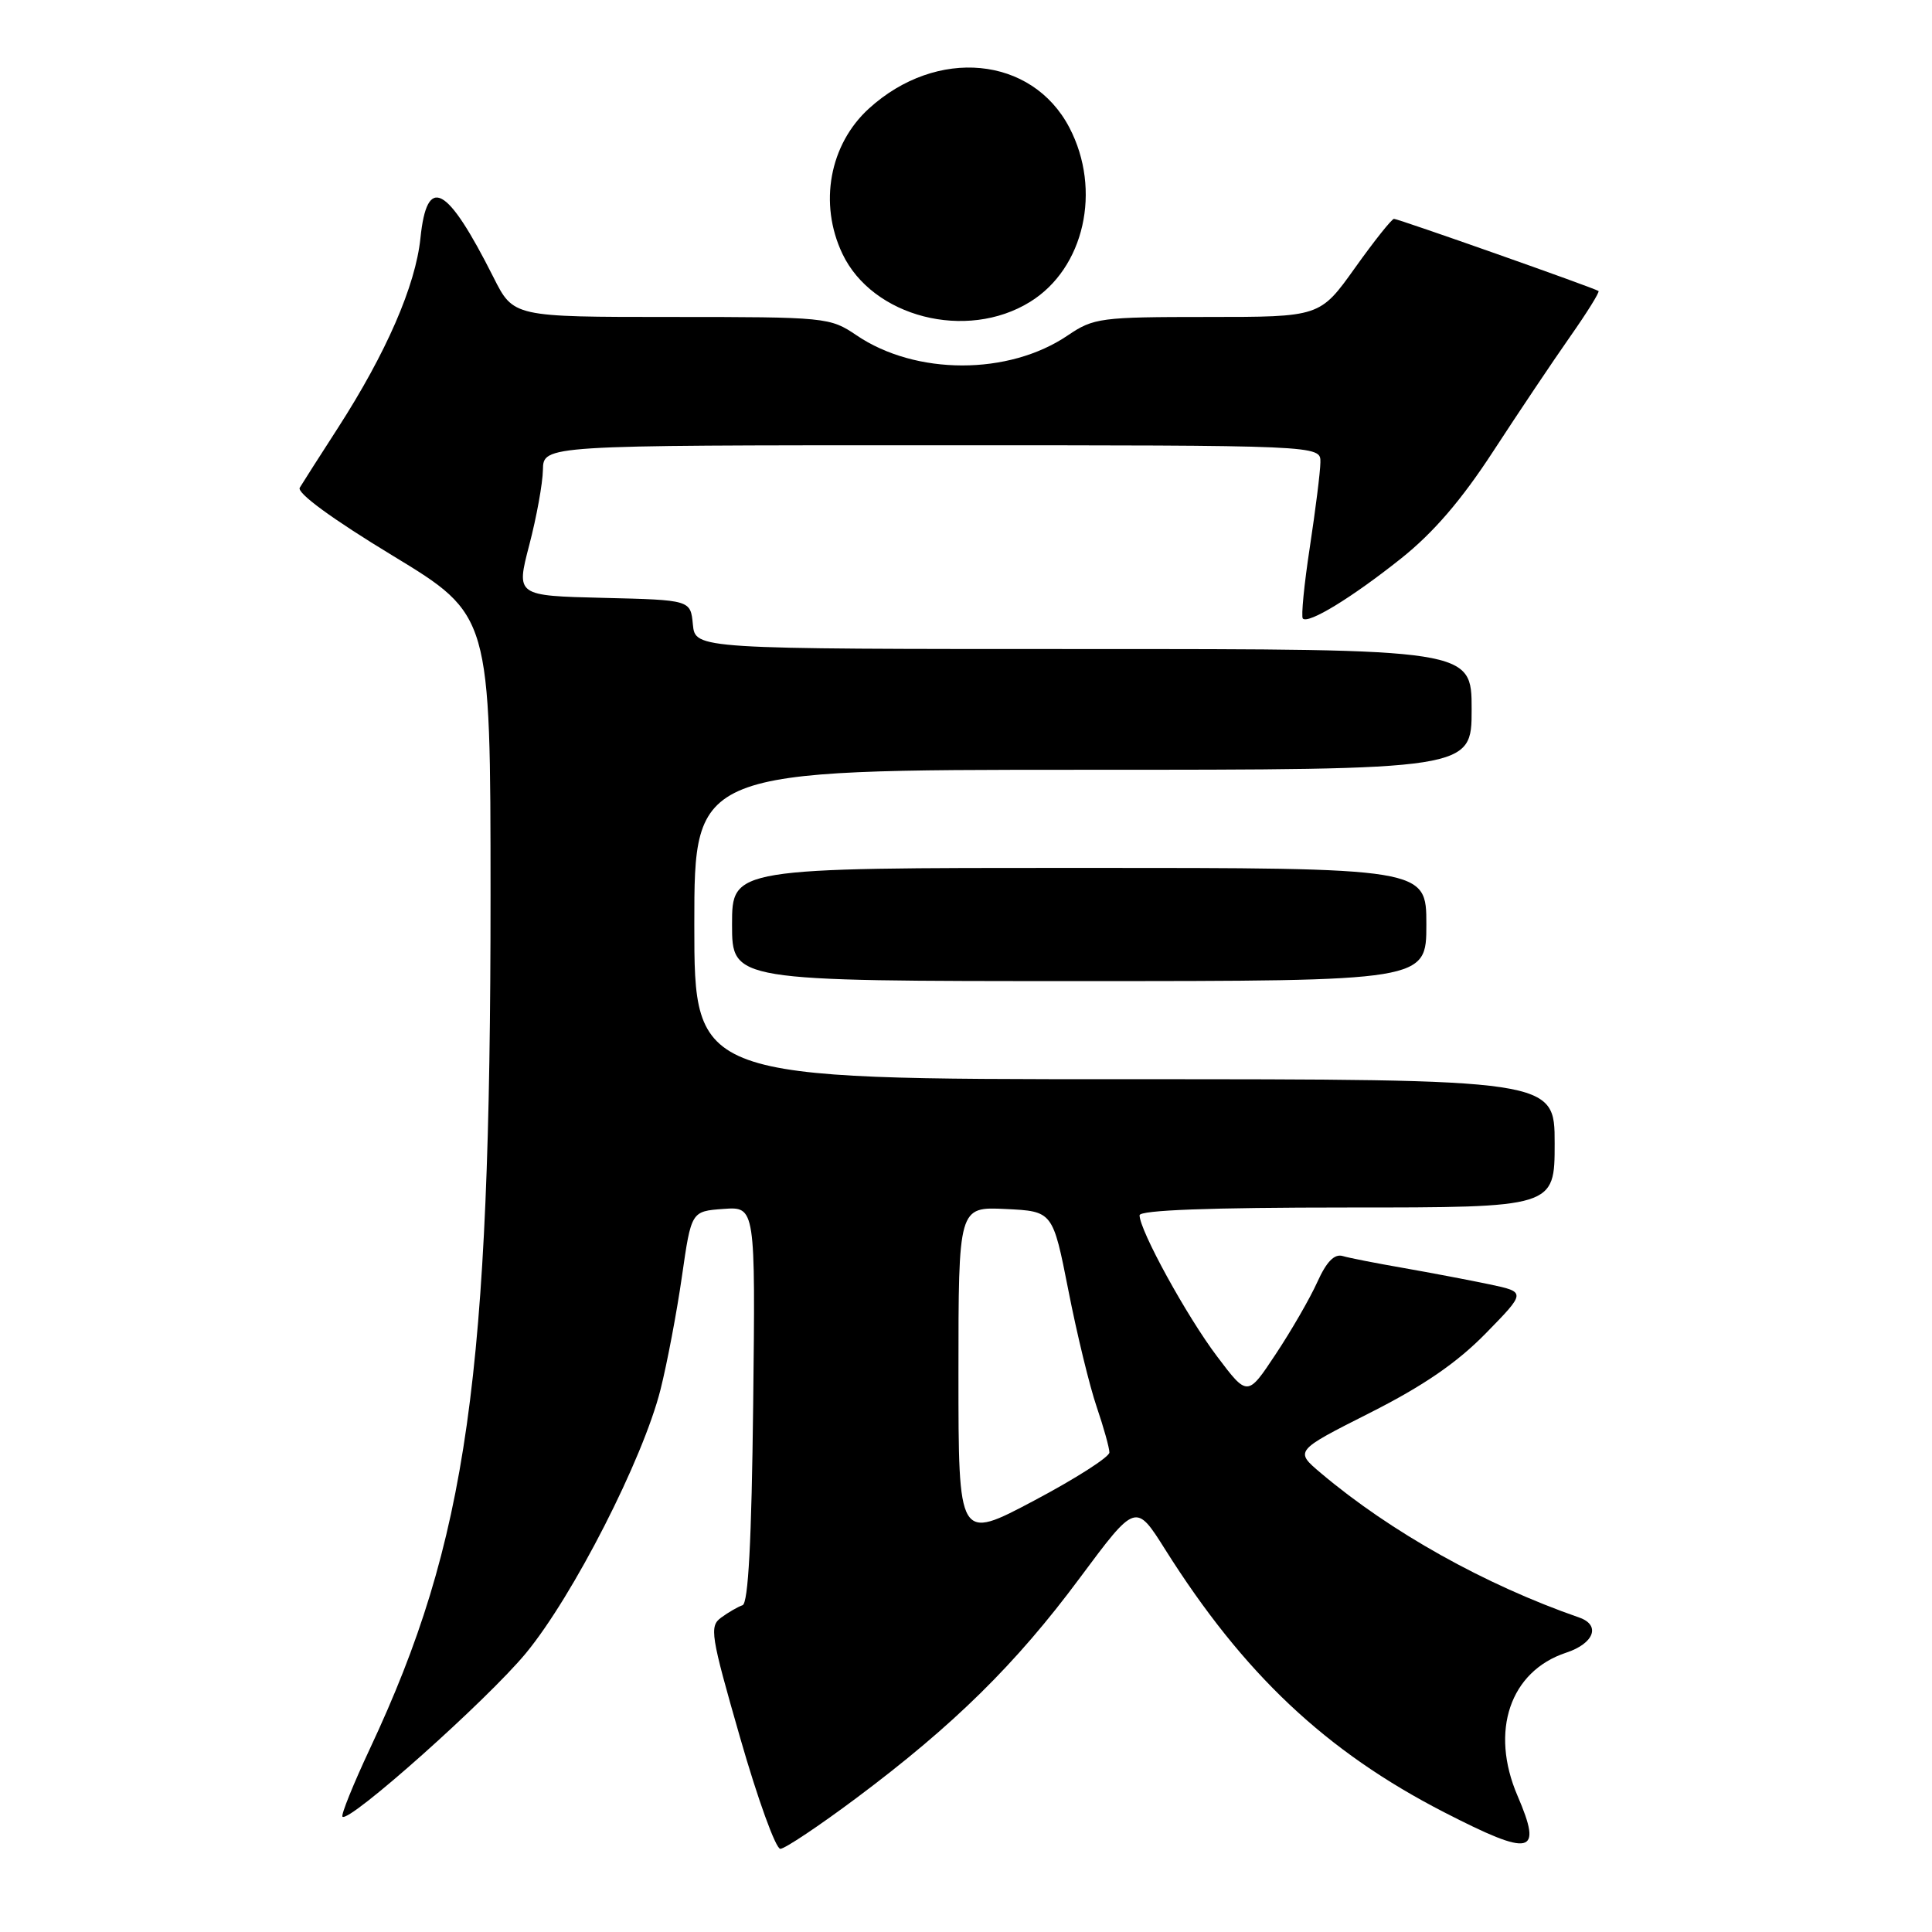 <?xml version="1.0" encoding="UTF-8" standalone="no"?>
<!DOCTYPE svg PUBLIC "-//W3C//DTD SVG 1.1//EN" "http://www.w3.org/Graphics/SVG/1.1/DTD/svg11.dtd" >
<svg xmlns="http://www.w3.org/2000/svg" xmlns:xlink="http://www.w3.org/1999/xlink" version="1.1" viewBox="0 0 256 256">
 <g >
 <path fill="currentColor"
d=" M 113.50 238.23 C 126.40 228.58 134.61 220.50 143.07 209.10 C 150.49 199.12 150.49 199.12 154.39 205.31 C 164.78 221.80 175.69 232.08 191.35 240.13 C 202.98 246.10 204.44 245.78 201.08 237.95 C 197.39 229.38 200.08 221.45 207.52 218.99 C 211.23 217.77 212.14 215.33 209.25 214.33 C 196.76 209.99 184.27 203.00 175.02 195.19 C 171.54 192.25 171.54 192.25 181.52 187.21 C 188.61 183.63 193.05 180.58 196.86 176.69 C 202.22 171.21 202.22 171.21 197.36 170.18 C 194.69 169.62 189.57 168.65 186.00 168.02 C 182.43 167.40 178.78 166.69 177.91 166.43 C 176.81 166.11 175.77 167.18 174.55 169.88 C 173.58 172.03 171.10 176.33 169.04 179.43 C 165.30 185.08 165.30 185.08 161.26 179.72 C 157.26 174.43 151.00 163.02 151.00 161.03 C 151.00 160.35 160.33 160.00 178.50 160.00 C 206.00 160.00 206.00 160.00 206.00 151.50 C 206.00 143.00 206.00 143.00 149.00 143.00 C 92.00 143.00 92.00 143.00 92.00 122.50 C 92.00 102.00 92.00 102.00 143.50 102.00 C 195.00 102.00 195.00 102.00 195.00 94.00 C 195.00 86.00 195.00 86.00 143.56 86.00 C 92.13 86.00 92.13 86.00 91.81 82.75 C 91.50 79.50 91.50 79.50 79.94 79.22 C 68.38 78.94 68.38 78.94 70.13 72.22 C 71.10 68.52 71.91 64.04 71.94 62.25 C 72.00 59.00 72.00 59.00 123.50 59.00 C 175.00 59.00 175.00 59.00 174.96 61.25 C 174.95 62.49 174.31 67.55 173.56 72.50 C 172.80 77.45 172.39 81.71 172.63 81.96 C 173.37 82.71 179.12 79.20 185.65 74.00 C 189.92 70.60 193.65 66.27 197.86 59.80 C 201.19 54.69 205.76 47.87 208.02 44.65 C 210.28 41.43 211.99 38.69 211.81 38.56 C 211.29 38.17 185.29 29.00 184.71 29.00 C 184.42 29.00 182.09 31.92 179.54 35.50 C 174.90 42.00 174.90 42.00 159.99 42.00 C 145.84 42.00 144.91 42.12 141.49 44.44 C 133.66 49.76 121.33 49.75 113.48 44.42 C 109.98 42.05 109.48 42.00 88.97 42.00 C 68.03 42.00 68.03 42.00 65.39 36.75 C 59.21 24.48 56.58 23.07 55.71 31.56 C 55.06 37.85 51.18 46.77 44.76 56.73 C 42.36 60.45 40.09 64.00 39.72 64.62 C 39.30 65.31 43.99 68.75 52.02 73.62 C 64.99 81.50 64.99 81.50 65.00 118.60 C 65.00 182.44 61.94 204.13 49.02 231.70 C 46.80 236.44 45.16 240.50 45.38 240.72 C 46.25 241.58 64.58 225.24 69.69 219.05 C 75.96 211.45 85.20 193.34 87.52 184.13 C 88.40 180.63 89.68 173.88 90.36 169.13 C 91.60 160.50 91.60 160.50 95.85 160.19 C 100.10 159.88 100.10 159.88 99.80 186.11 C 99.59 204.17 99.15 212.45 98.39 212.70 C 97.78 212.91 96.51 213.64 95.57 214.33 C 93.97 215.49 94.15 216.61 98.08 230.29 C 100.40 238.38 102.79 244.99 103.40 244.98 C 104.00 244.97 108.55 241.93 113.50 238.23 Z  M 189.00 122.50 C 189.00 115.00 189.00 115.00 143.00 115.00 C 97.00 115.00 97.00 115.00 97.00 122.50 C 97.00 130.00 97.00 130.00 143.00 130.00 C 189.00 130.00 189.00 130.00 189.00 122.50 Z  M 136.49 40.00 C 143.68 35.56 146.02 25.18 141.70 16.91 C 136.74 7.42 124.12 6.22 115.15 14.37 C 109.91 19.13 108.47 26.98 111.62 33.62 C 115.61 42.02 128.06 45.22 136.49 40.00 Z  M 127.00 182.03 C 127.00 159.90 127.00 159.90 133.25 160.20 C 139.50 160.50 139.50 160.50 141.57 171.00 C 142.70 176.78 144.39 183.72 145.32 186.43 C 146.24 189.14 147.00 191.85 147.00 192.46 C 147.00 193.06 142.50 195.94 137.00 198.85 C 127.00 204.15 127.00 204.15 127.00 182.03 Z "/>
</g>
</svg>